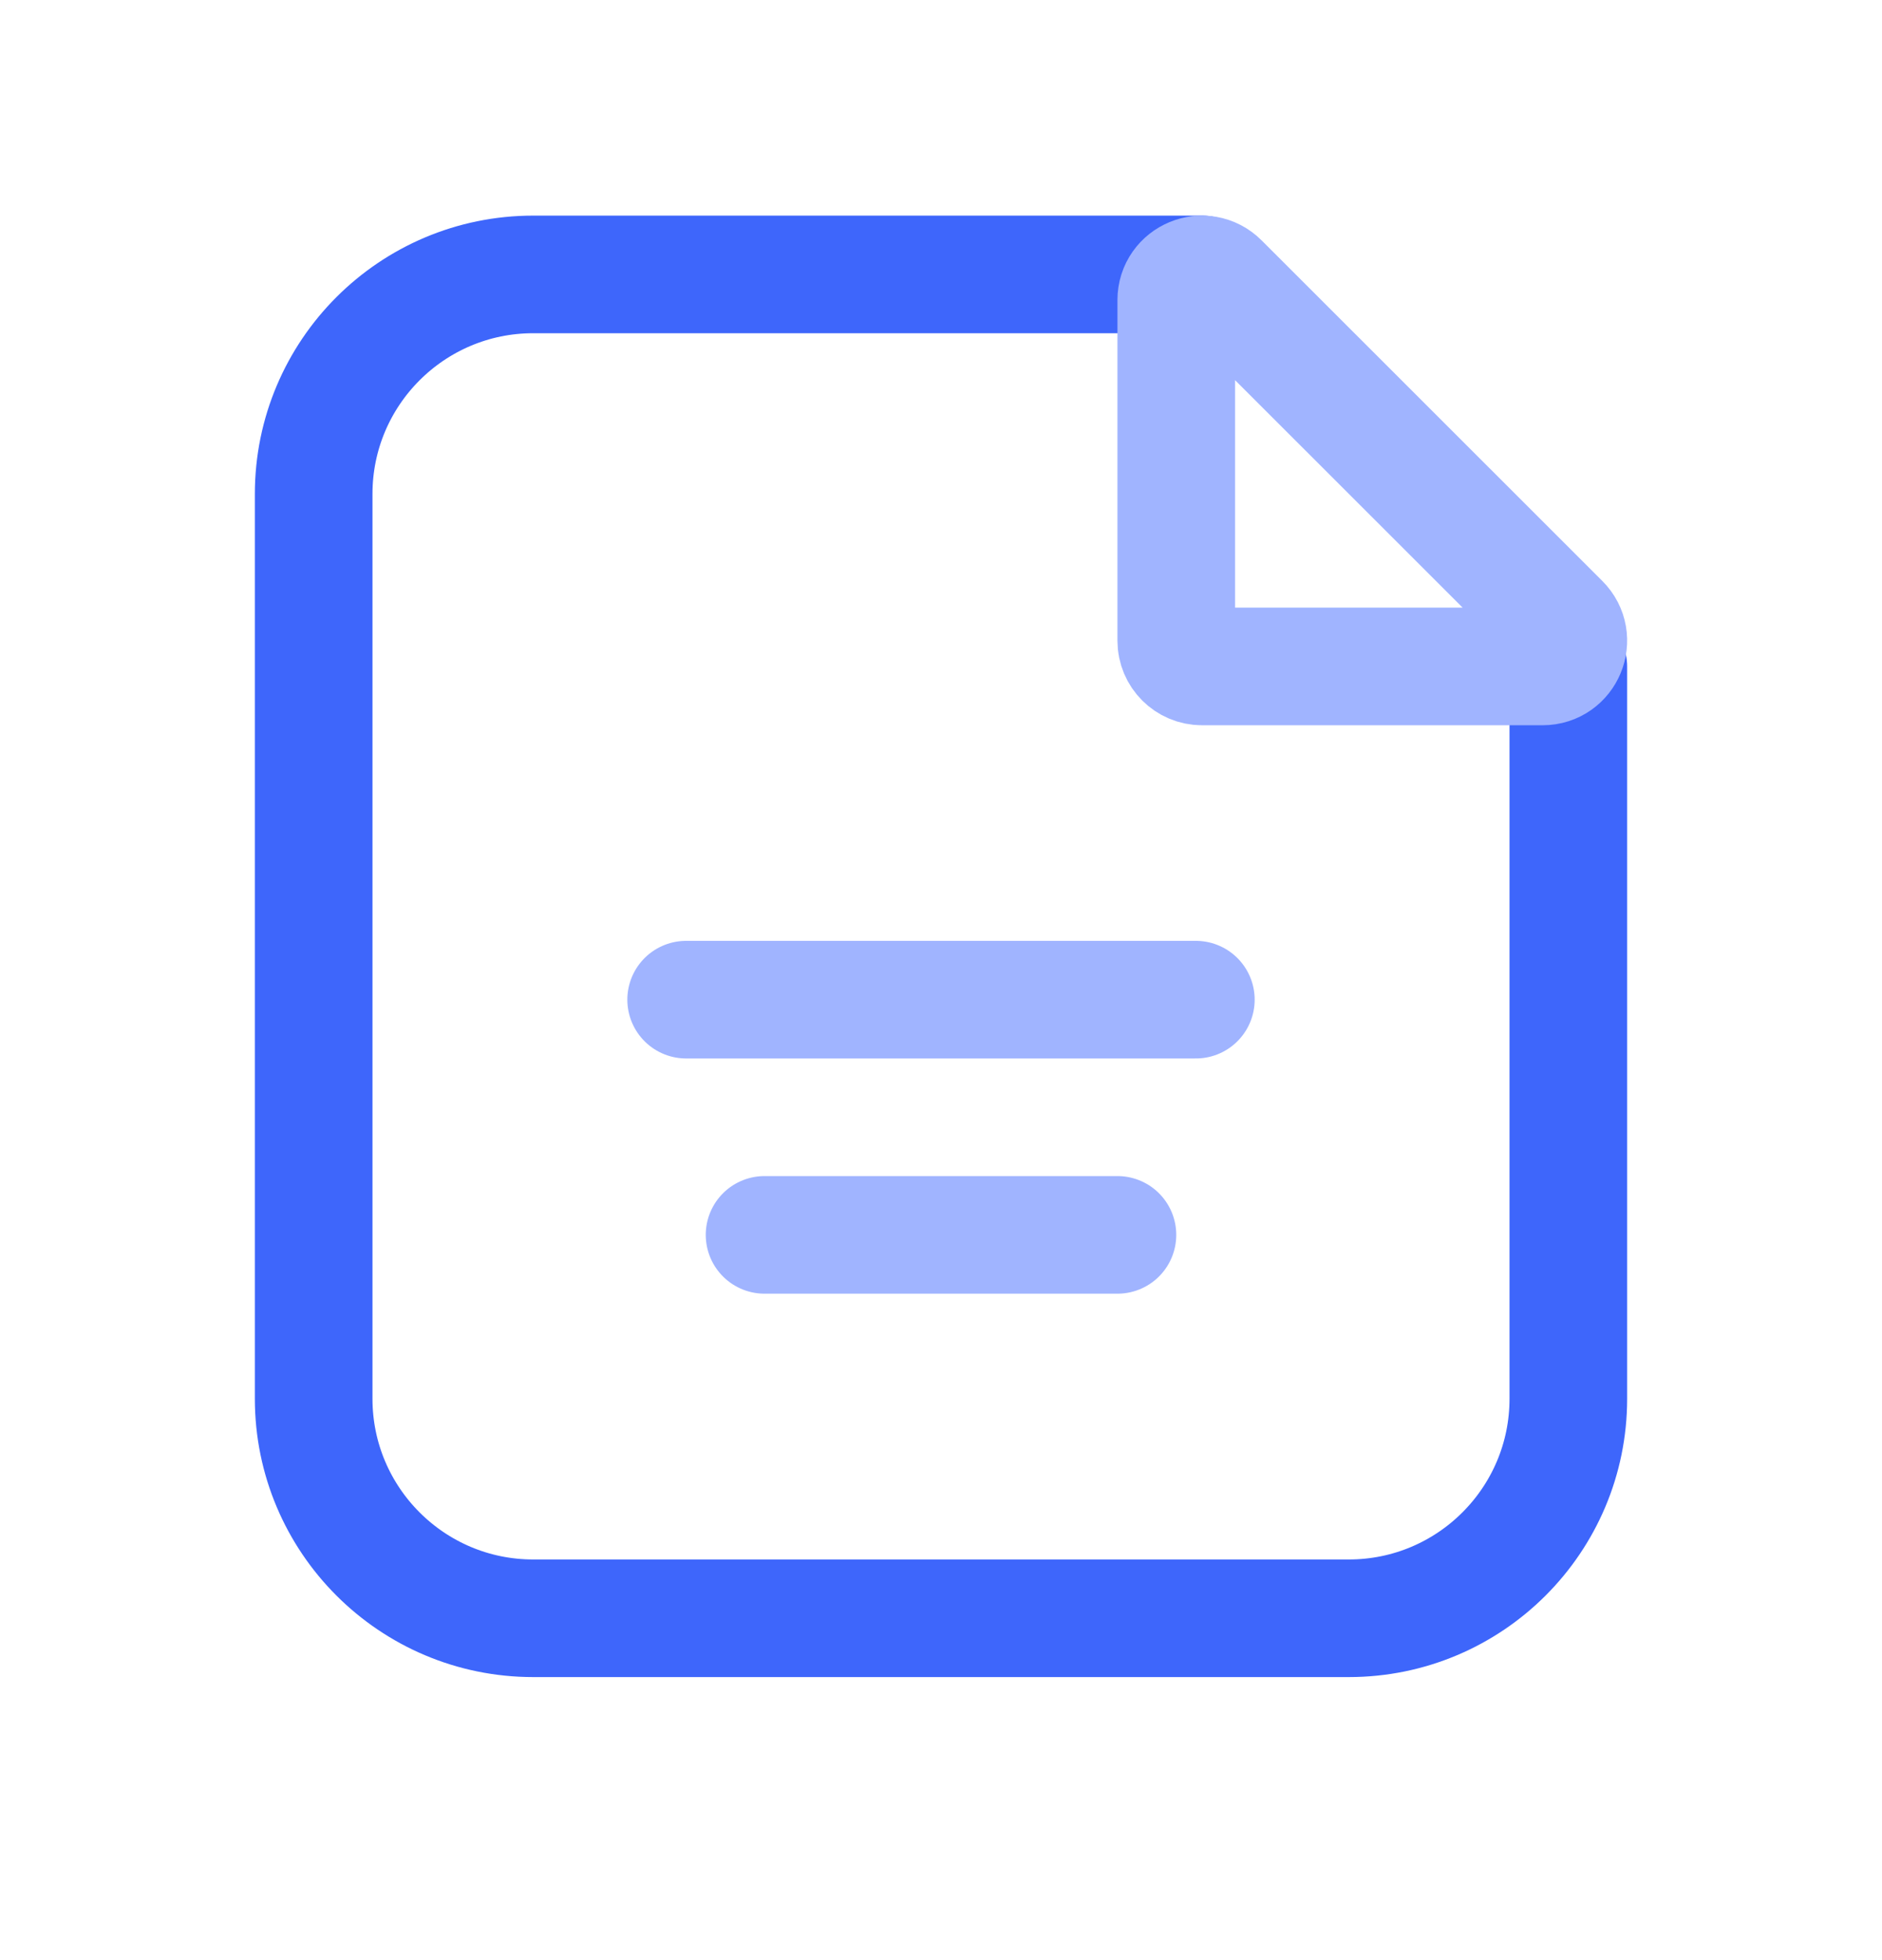 <svg width="24" height="25" viewBox="0 0 24 25" fill="none" xmlns="http://www.w3.org/2000/svg">
<path d="M20 8.5V17.84C20 19.386 18.746 20.64 17.2 20.64H6.8C5.254 20.64 4 19.386 4 17.84V6.3C4 4.754 5.254 3.5 6.8 3.5H15.328" stroke="#3E66FB" stroke-width="1.5" stroke-linecap="round"/>
<path d="M15.559 3.597L19.903 7.94C20.11 8.147 19.964 8.5 19.672 8.5H15.328C15.147 8.5 15 8.353 15 8.172V3.828C15 3.536 15.353 3.39 15.559 3.597Z" stroke="#A0B4FF" stroke-width="1.5"/>
<line x1="9.75" y1="15.75" x2="14.25" y2="15.75" stroke="#A0B4FF" stroke-width="1.5" stroke-linecap="round"/>
<line x1="8.75" y1="12.75" x2="15.25" y2="12.75" stroke="#A0B4FF" stroke-width="1.5" stroke-linecap="round"/>
</svg>
